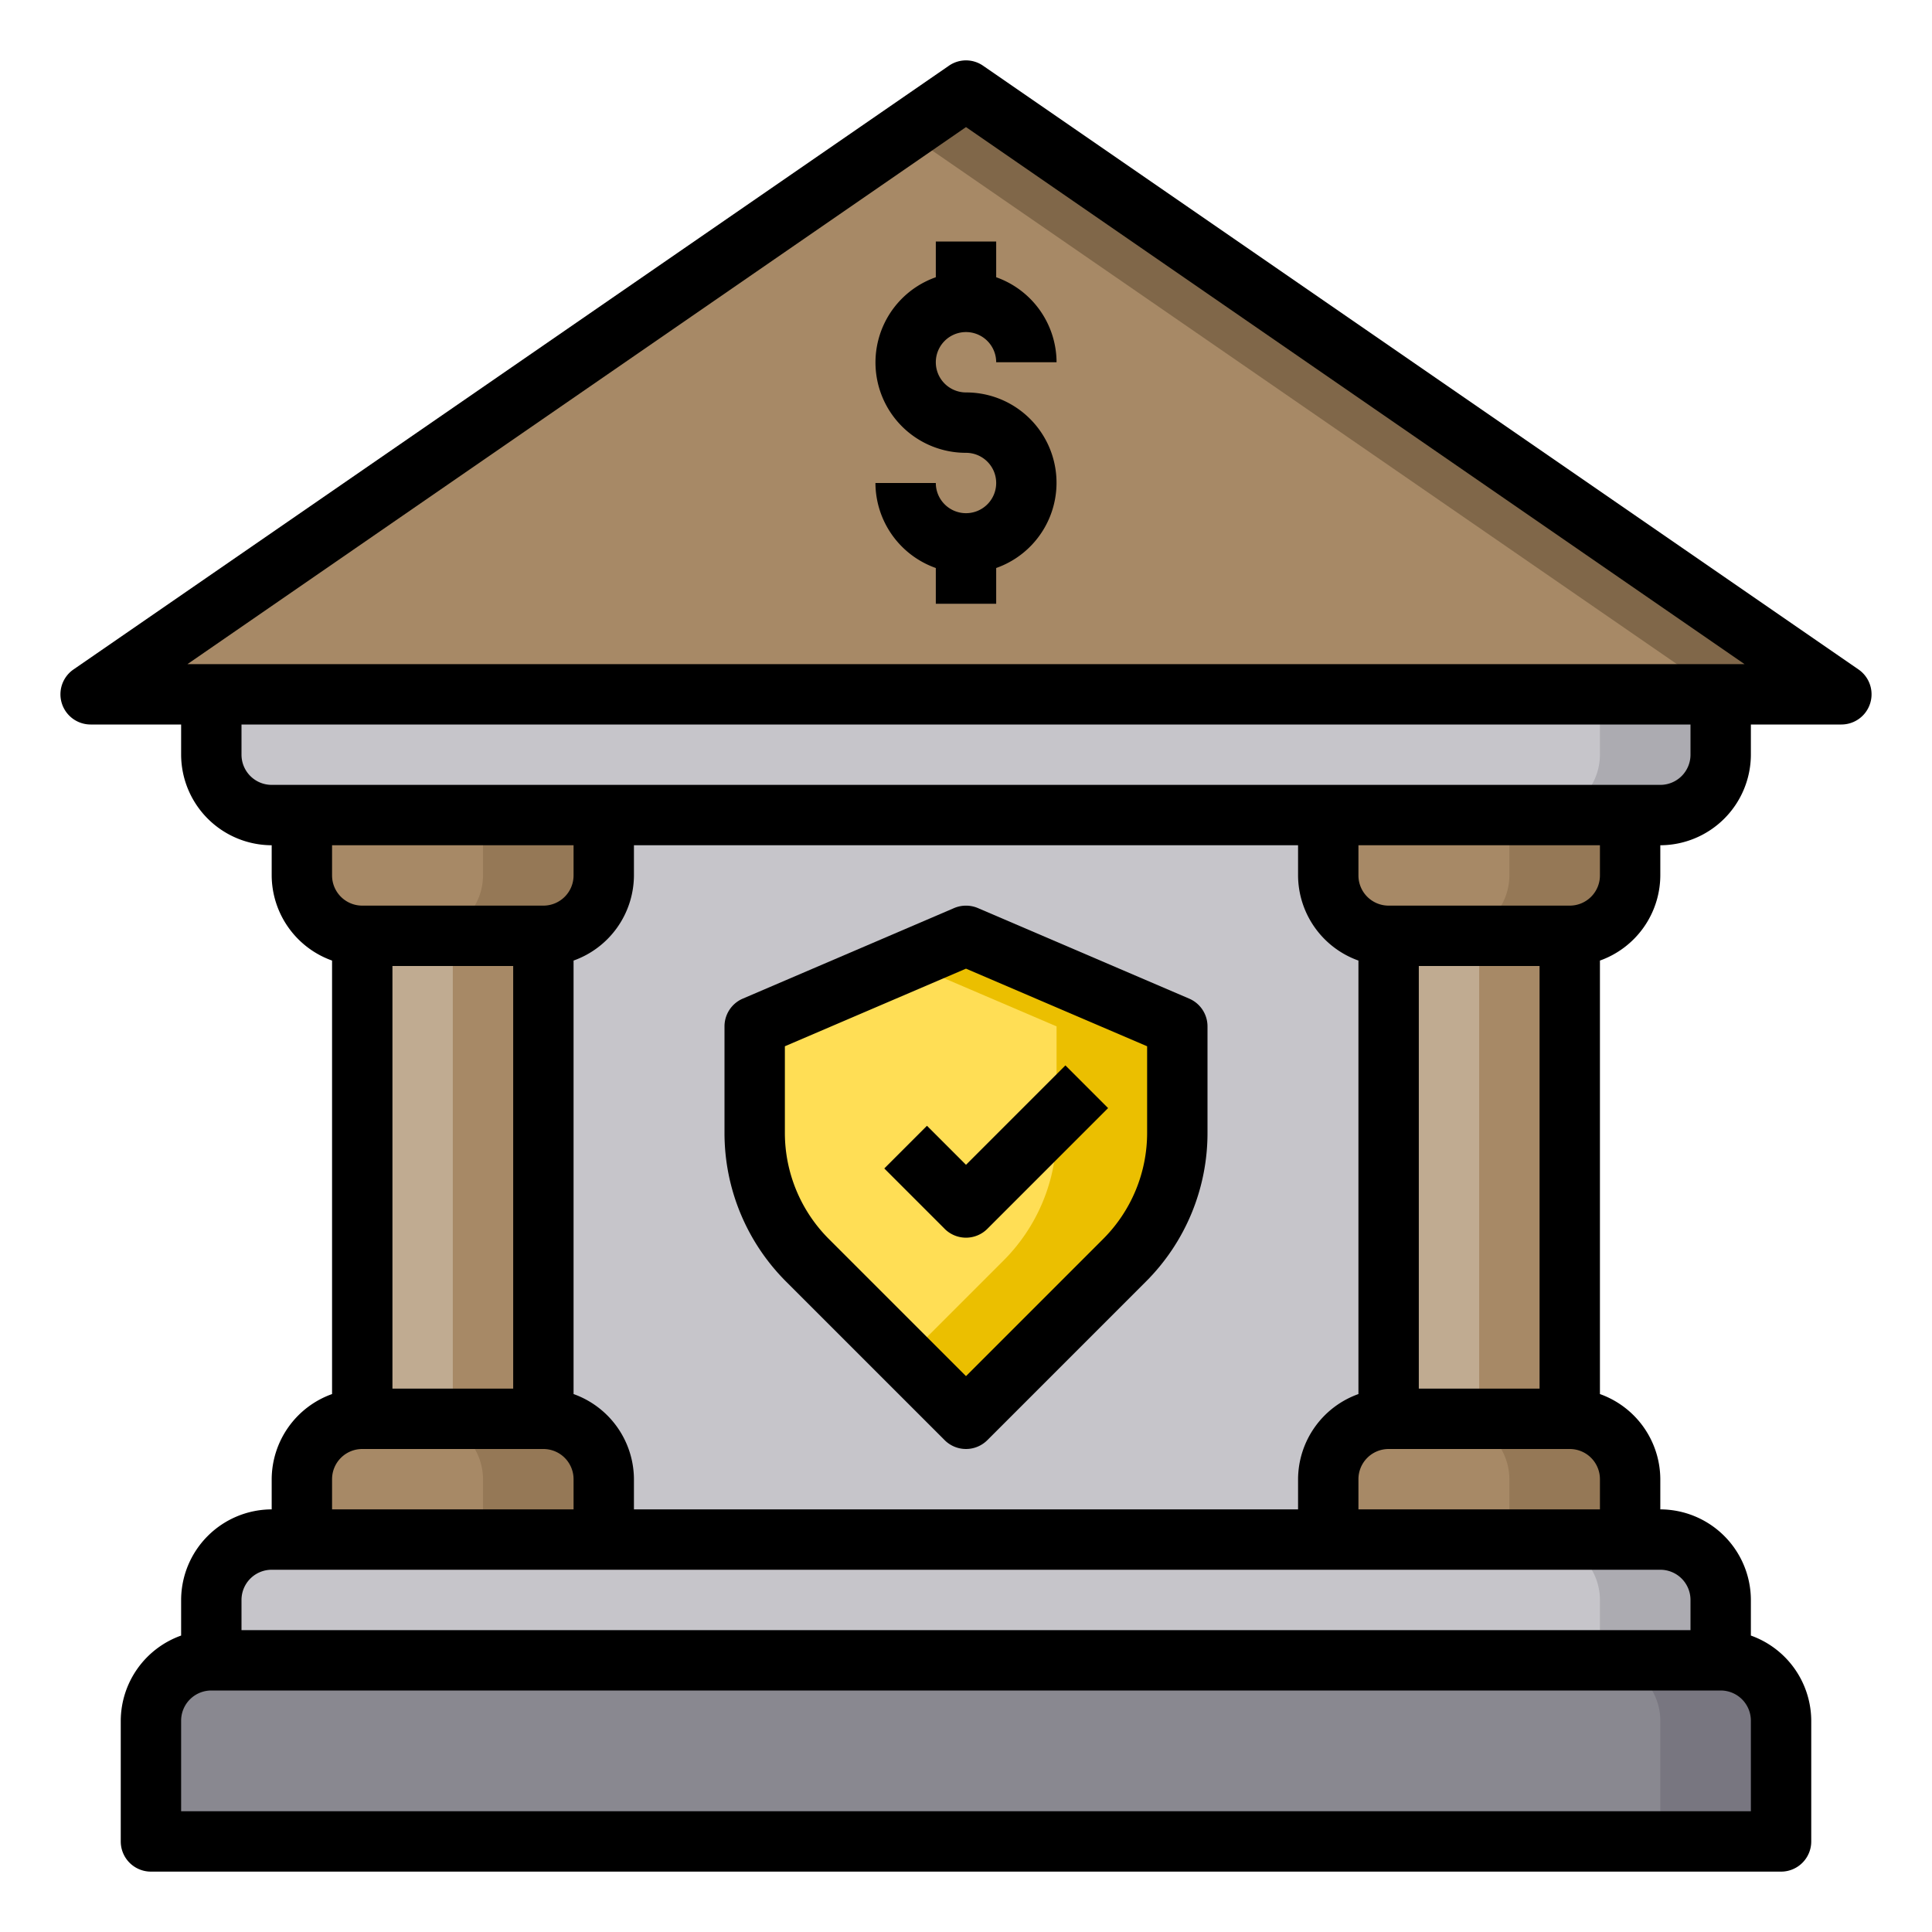 <svg height="512" viewBox="0 0 64 64" width="512" xmlns="http://www.w3.org/2000/svg"><g id="bank-money-protection-security-protect"><path d="m46 31h6v16h-6z" fill="#c0ab91"/><path d="m61 23h-58l29-20z" fill="#a78966"/><path d="m61 23h-4l-27-18.62 2-1.38z" fill="#806749"/><path d="m59 57v4h-54v-4a2.006 2.006 0 0 1 2-2h50a2.006 2.006 0 0 1 2 2z" fill="#898890"/><path d="m57 53v2h-50v-2a2.006 2.006 0 0 1 2-2h46a2.006 2.006 0 0 1 2 2z" fill="#c6c5ca"/><path d="m57 23v2a2.006 2.006 0 0 1 -2 2h-46a2.006 2.006 0 0 1 -2-2v-2z" fill="#c6c5ca"/><g fill="#a78966"><path d="m54 49v2h-10v-2a2.006 2.006 0 0 1 2-2h6a2.006 2.006 0 0 1 2 2z"/><path d="m54 27v2a2.006 2.006 0 0 1 -2 2h-6a2.006 2.006 0 0 1 -2-2v-2z"/><path d="m49 31h3v16h-3z"/></g><path d="m59 57v4h-4v-4a2.006 2.006 0 0 0 -2-2h4a2.006 2.006 0 0 1 2 2z" fill="#787680"/><path d="m57 53v2h-4v-2a2.006 2.006 0 0 0 -2-2h4a2.006 2.006 0 0 1 2 2z" fill="#acabb1"/><path d="m57 23v2a2.006 2.006 0 0 1 -2 2h-4a2.006 2.006 0 0 0 2-2v-2z" fill="#acabb1"/><path d="m54 49v2h-4v-2a2.006 2.006 0 0 0 -2-2h4a2.006 2.006 0 0 1 2 2z" fill="#957856"/><path d="m54 27v2a2.006 2.006 0 0 1 -2 2h-4a2.006 2.006 0 0 0 2-2v-2z" fill="#957856"/><path d="m46 31v16a2.006 2.006 0 0 0 -2 2v2h-24v-2a2.006 2.006 0 0 0 -2-2v-16a2.006 2.006 0 0 0 2-2v-2h24v2a2.006 2.006 0 0 0 2 2z" fill="#c6c5ca"/><path d="m39 34v3.51a5.993 5.993 0 0 1 -1.76 4.25l-5.24 5.24-5.24-5.24a5.993 5.993 0 0 1 -1.76-4.25v-3.51l7-3z" fill="#ffde55"/><path d="m39 34v3.51a5.993 5.993 0 0 1 -1.76 4.25l-5.24 5.24-2-2 3.24-3.24a5.993 5.993 0 0 0 1.76-4.25v-3.51l-5-2.14 2-.86z" fill="#ebbf00"/><path d="m20 49v2h-10v-2a2.006 2.006 0 0 1 2-2h6a2.006 2.006 0 0 1 2 2z" fill="#a78966"/><path d="m20 27v2a2.006 2.006 0 0 1 -2 2h-6a2.006 2.006 0 0 1 -2-2v-2z" fill="#a78966"/><path d="m12 31h6v16h-6z" fill="#c0ab91"/><path d="m15 31h3v16h-3z" fill="#a78966"/><path d="m20 49v2h-4v-2a2.006 2.006 0 0 0 -2-2h4a2.006 2.006 0 0 1 2 2z" fill="#957856"/><path d="m20 27v2a2.006 2.006 0 0 1 -2 2h-4a2.006 2.006 0 0 0 2-2v-2z" fill="#957856"/><path d="m61.57 22.18-29-20a.993.993 0 0 0 -1.14 0l-29 20a1 1 0 0 0 .57 1.82h3v1a3.009 3.009 0 0 0 3 3v1a3.01 3.01 0 0 0 2 2.82v14.36a3.01 3.01 0 0 0 -2 2.82v1a3.009 3.009 0 0 0 -3 3v1.18a3.01 3.01 0 0 0 -2 2.82v4a1 1 0 0 0 1 1h54a1 1 0 0 0 1-1v-4a3.01 3.01 0 0 0 -2-2.82v-1.18a3.009 3.009 0 0 0 -3-3v-1a3.01 3.01 0 0 0 -2-2.82v-14.36a3.01 3.01 0 0 0 2-2.82v-1a3.009 3.009 0 0 0 3-3v-1h3a1 1 0 0 0 .57-1.82zm-50.57 26.82a1 1 0 0 1 1-1h6a1 1 0 0 1 1 1v1h-8zm34-17.18v14.36a3.01 3.01 0 0 0 -2 2.82v1h-22v-1a3.01 3.01 0 0 0 -2-2.82v-14.36a3.01 3.01 0 0 0 2-2.82v-1h22v1a3.01 3.01 0 0 0 2 2.82zm7 16.18a1 1 0 0 1 1 1v1h-8v-1a1 1 0 0 1 1-1zm-5-2v-14h4v14zm-28-17a1 1 0 0 1 -1 1h-6a1 1 0 0 1 -1-1v-1h8zm-2 3v14h-4v-14zm41 25v3h-52v-3a1 1 0 0 1 1-1h50a1 1 0 0 1 1 1zm-3-5a1 1 0 0 1 1 1v1h-48v-1a1 1 0 0 1 1-1zm-2-23a1 1 0 0 1 -1 1h-6a1 1 0 0 1 -1-1v-1h8zm3-4a1 1 0 0 1 -1 1h-46a1 1 0 0 1 -1-1v-1h48zm-49.79-3 25.79-17.79 25.79 17.79z"/><path d="m32 13a1 1 0 1 1 1-1h2a3 3 0 0 0 -2-2.816v-1.184h-2v1.184a2.993 2.993 0 0 0 1 5.816 1 1 0 1 1 -1 1h-2a3 3 0 0 0 2 2.816v1.184h2v-1.184a2.993 2.993 0 0 0 -1-5.816z"/><path d="m39.394 33.081-7-3a1.007 1.007 0 0 0 -.788 0l-7 3a1 1 0 0 0 -.606.919v3.515a6.955 6.955 0 0 0 2.051 4.95l5.242 5.242a1 1 0 0 0 1.414 0l5.242-5.242a6.955 6.955 0 0 0 2.051-4.95v-3.515a1 1 0 0 0 -.606-.919zm-1.394 4.434a4.971 4.971 0 0 1 -1.465 3.536l-4.535 4.535-4.535-4.535a4.971 4.971 0 0 1 -1.465-3.536v-2.856l6-2.571 6 2.571z"/><path d="m30.707 37.293-1.414 1.414 2 2a1 1 0 0 0 1.414 0l4-4-1.414-1.414-3.293 3.293z"/></g></svg>